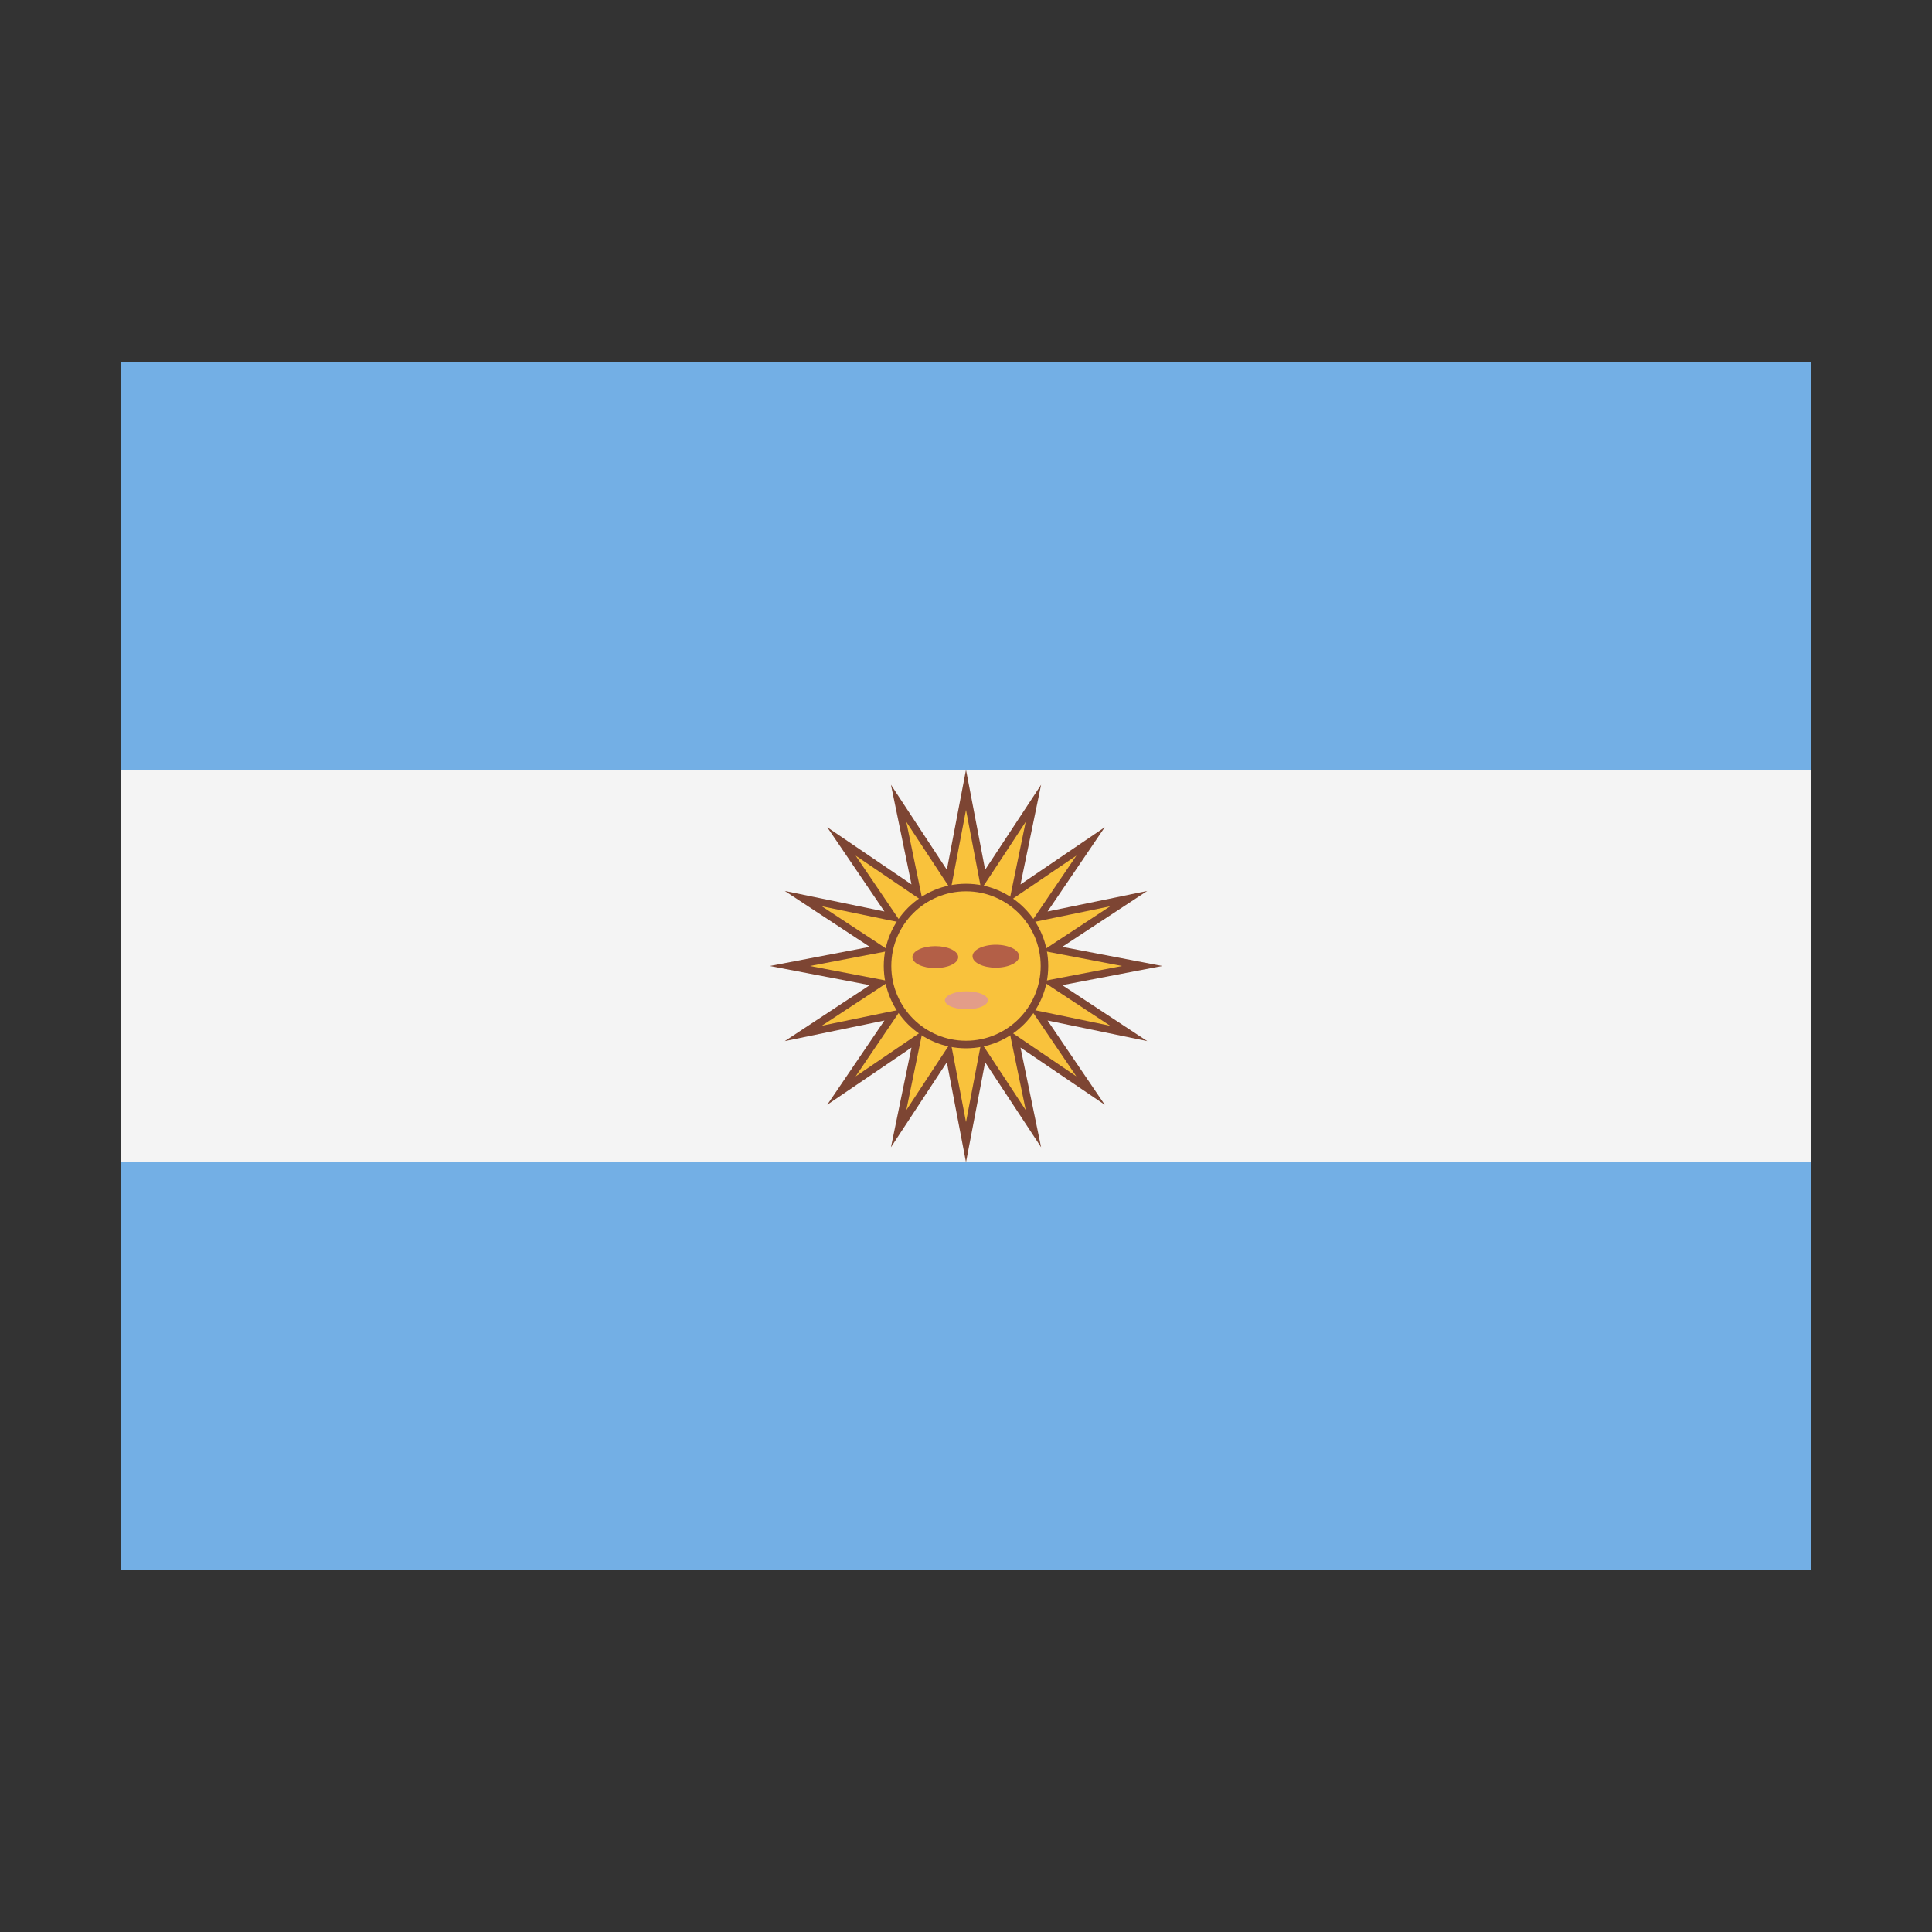 <svg xmlns="http://www.w3.org/2000/svg" width="32" height="32" viewBox="0 0 32 32">
  <rect x="0" y="0" width="32" height="32" fill="#333333" stroke="none"/>
  <polygon fill="#f4f4f4" points="2,12.75 3,11.75 29,11.75 30,12.75 30,19.25 29,20.25 3,20.25 2,19.25" />
  <rect fill="#73AFE5" x="2" y="6" width="28" height="6.75" />
  <rect fill="#73AFE5" x="2" y="19.25" width="28" height="6.75" />
  <polygon fill="#7D4533" points="16,12.75 15.683,14.406 14.757,12.998 15.097,14.649 13.702,13.702 14.649,15.097 12.998,14.757 14.406,15.683 12.75,16 14.406,16.317 12.998,17.244 14.649,16.903 13.702,18.298 15.097,17.351 14.757,19.002 15.683,17.594 16,19.25 16.317,17.594 17.244,19.002 16.903,17.351 18.298,18.298 17.351,16.903 19.002,17.244 17.594,16.317 19.25,16 17.594,15.683 19.002,14.757 17.351,15.097 18.298,13.702 16.903,14.649 17.244,12.998 16.317,14.406 16,12.75" />
  <polygon fill="#F9C23C" points="16,13.415 16.194,14.43 16.252,14.732 16.422,14.475 16.989,13.612 16.78,14.623 16.718,14.925 16.973,14.752 17.828,14.172 17.247,15.027 17.074,15.282 17.376,15.22 18.388,15.011 17.525,15.578 17.268,15.748 17.57,15.806 18.585,16 17.57,16.194 17.268,16.252 17.525,16.422 18.388,16.99 17.376,16.78 17.074,16.718 17.247,16.973 17.827,17.827 16.973,17.247 16.718,17.074 16.78,17.376 16.99,18.388 16.422,17.525 16.252,17.268 16.194,17.57 16,18.585 15.806,17.57 15.748,17.268 15.578,17.525 15.011,18.388 15.22,17.376 15.282,17.074 15.027,17.247 14.172,17.828 14.752,16.973 14.925,16.718 14.623,16.78 13.612,16.989 14.475,16.422 14.732,16.252 14.43,16.194 13.415,16 14.43,15.806 14.732,15.748 14.475,15.578 13.612,15.011 14.623,15.22 14.925,15.282 14.752,15.027 14.172,14.172 15.027,14.752 15.282,14.925 15.22,14.623 15.011,13.612 15.578,14.475 15.748,14.732 15.806,14.43 16,13.415" />
  <path fill="#7D4533" d="M16,17.363c-0.751,0-1.362-0.611-1.362-1.363c0-0.751,0.611-1.362,1.362-1.362s1.362,0.611,1.362,1.362C17.362,16.751,16.751,17.363,16,17.363z" />
  <path fill="#F9C23C" d="M16,14.763c-0.682,0-1.237,0.555-1.237,1.237c0,0.683,0.555,1.238,1.237,1.238s1.237-0.555,1.237-1.238C17.237,15.318,16.682,14.763,16,14.763z" />
  <path fill="#B35F47" d="M15.871,15.853c0,0.101-0.17,0.182-0.379,0.182c-0.21,0-0.38-0.081-0.38-0.182c0-0.101,0.17-0.182,0.38-0.182C15.701,15.671,15.871,15.752,15.871,15.853z M16.88,15.838c0-0.105-0.173-0.19-0.386-0.19s-0.386,0.085-0.386,0.19c0,0.105,0.173,0.19,0.386,0.19C16.708,16.027,16.88,15.942,16.88,15.838z" />
  <path fill="#E39D89" d="M15.651,16.568c0-0.082,0.16-0.149,0.356-0.149c0.197,0,0.356,0.066,0.356,0.149c0,0.082-0.16,0.149-0.356,0.149C15.81,16.717,15.651,16.65,15.651,16.568z" />
</svg>